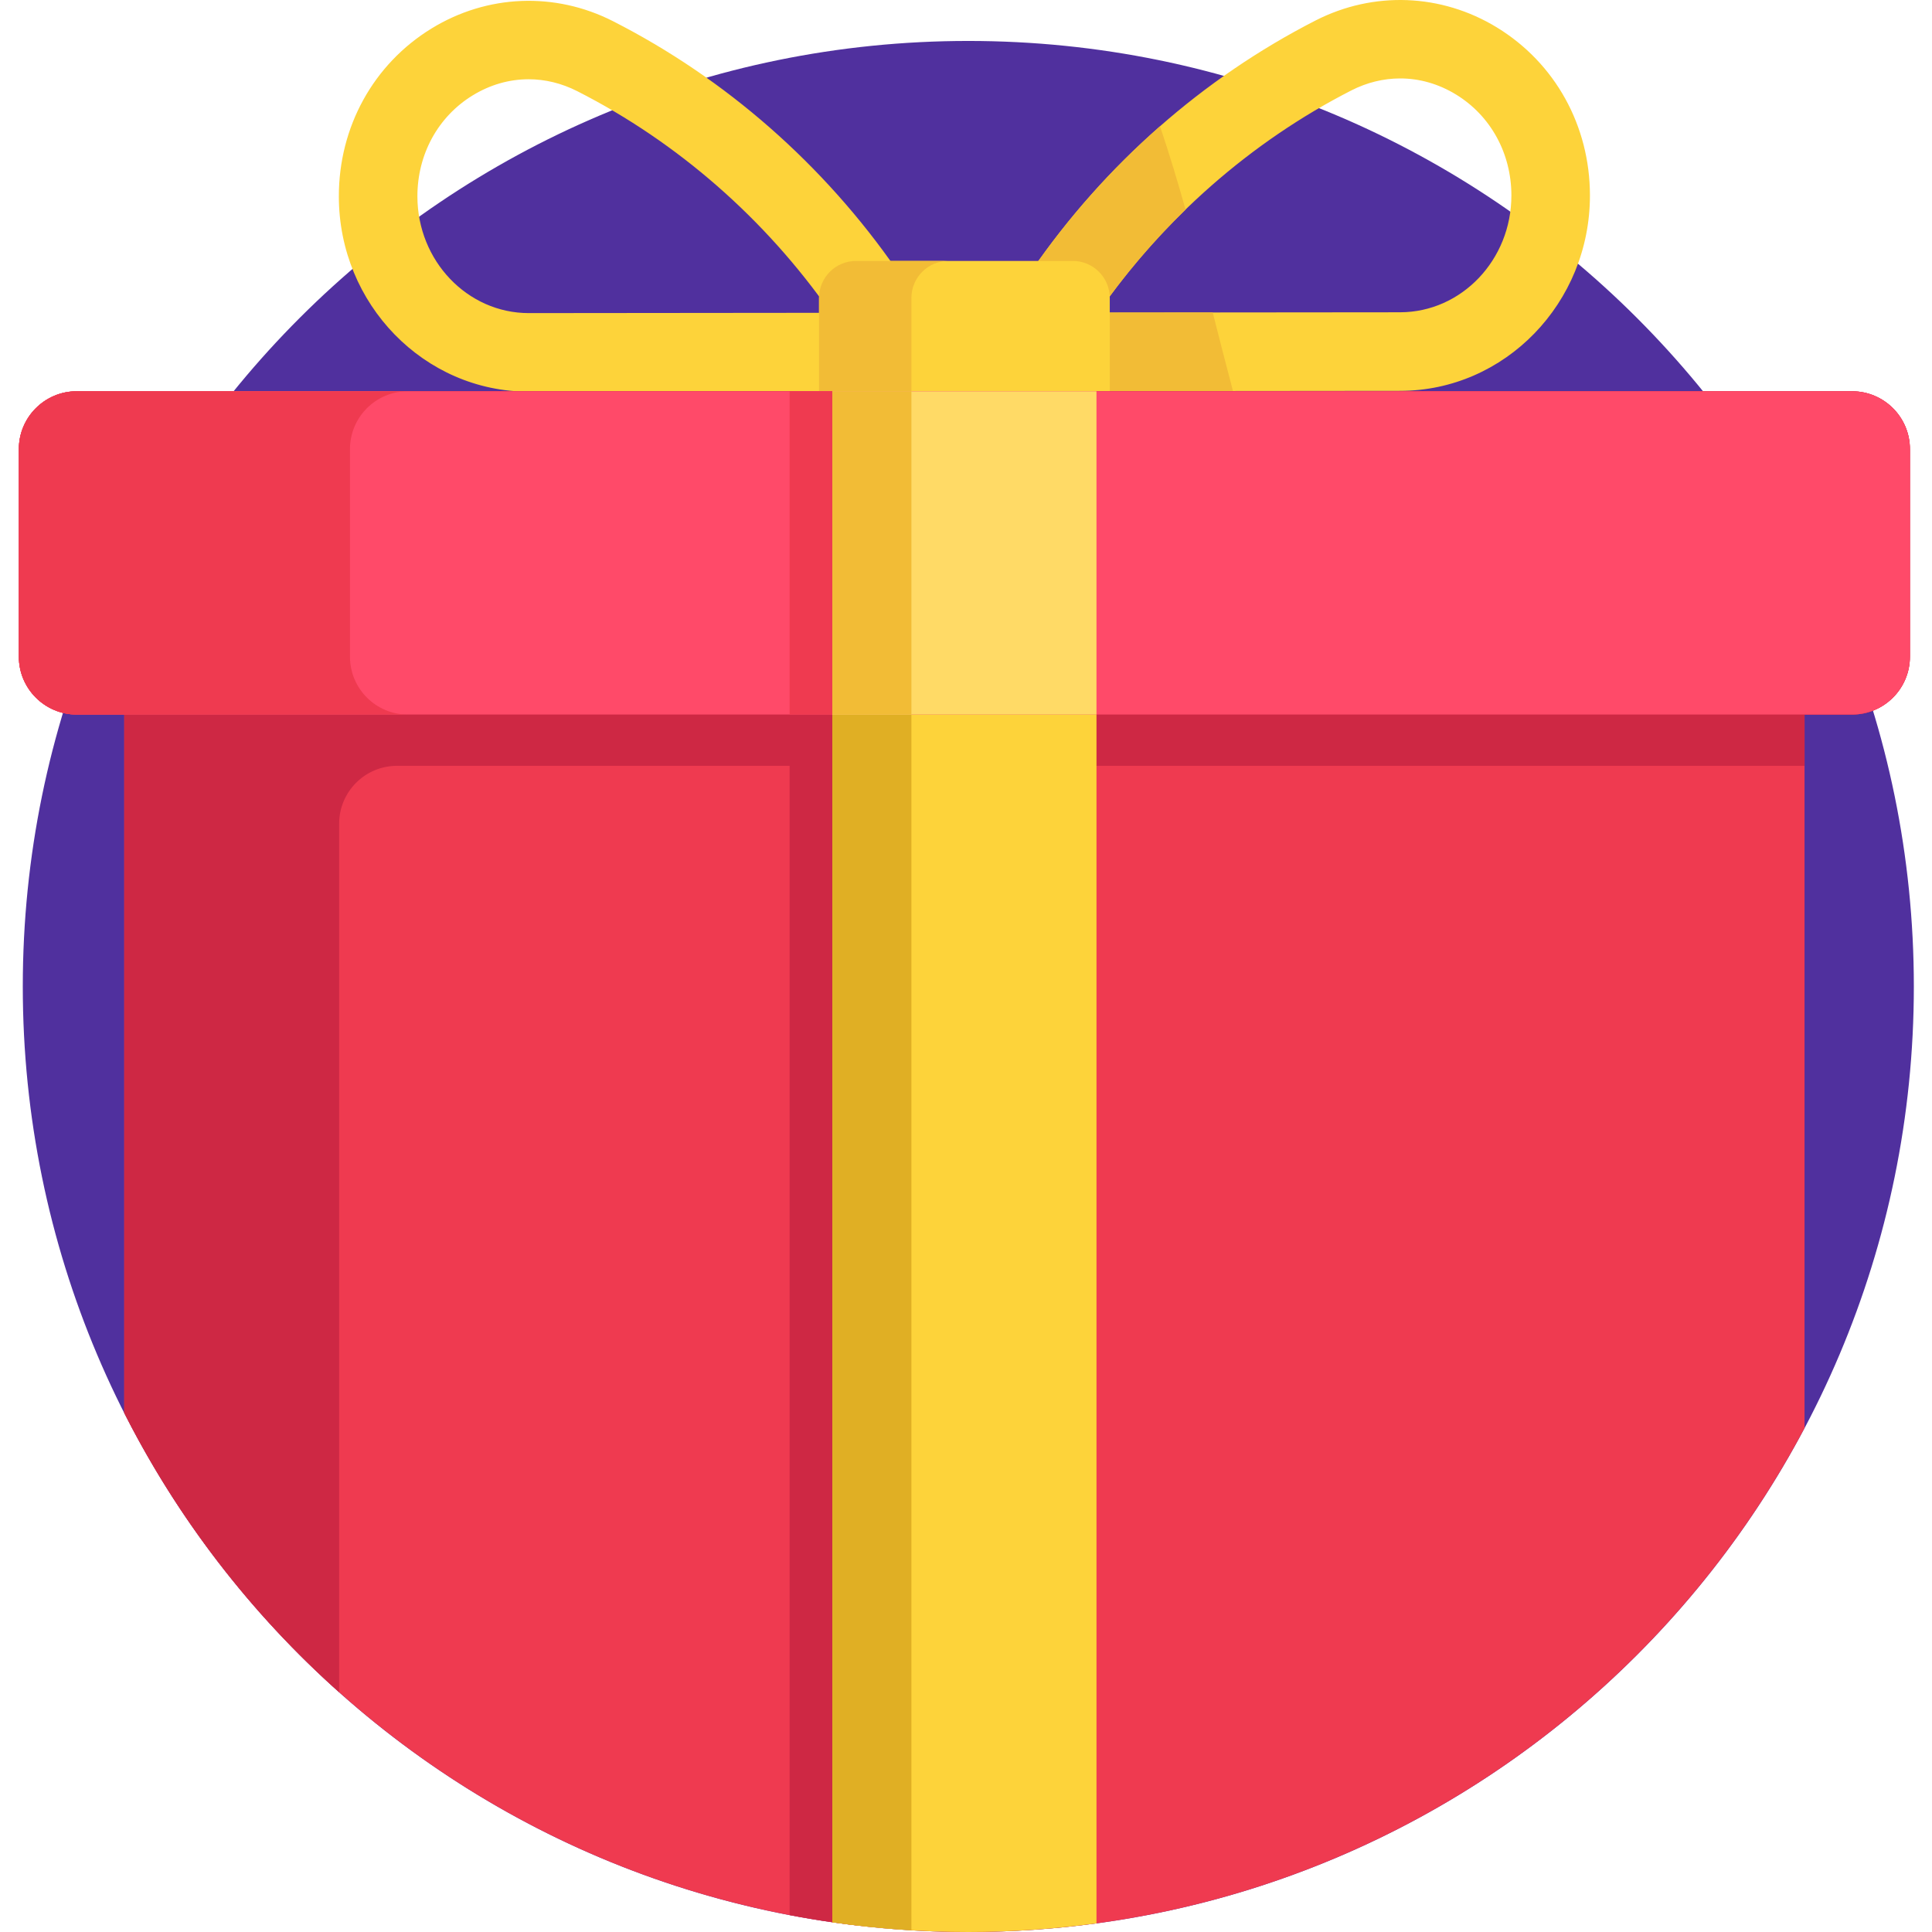 <svg height="512pt" viewBox="-5 0 512 512" width="512pt" xmlns="http://www.w3.org/2000/svg"><path d="m502.188 261.426c0 138.387-112.188 250.574-250.574 250.574-138.391 0-250.574-112.188-250.574-250.574s112.184-250.574 250.574-250.574c138.387 0 250.574 112.188 250.574 250.574zm0 0" fill="#50309e"/><path d="m391.715 7.285c-14.75-9.016-32.734-9.703-48.109-1.84-29.836 15.262-55.824 38.141-75.148 66.172l-17.84 25.871-17.887-25.836c-19.379-27.992-45.41-50.828-75.277-66.035-15.387-7.832-33.367-7.109-48.102 1.934-15.395 9.445-24.574 26.086-24.555 44.52.023 28.547 22.625 51.75 50.379 51.727l111.164-.105 119.73-.113c27.754-.027 50.309-23.273 50.281-51.82-.016-18.43-9.223-35.055-24.637-44.473zm-256.559 75.691c-16.273.016-29.523-13.859-29.539-30.926-.012-11.129 5.453-21.129 14.621-26.754 4.645-2.852 9.719-4.285 14.82-4.293 4.383-.004 8.785 1.051 12.949 3.172 26.59 13.535 49.805 33.832 67.184 58.723zm230.895-.219-80.035.074c17.332-24.922 40.508-45.262 67.074-58.852 4.16-2.129 8.562-3.188 12.945-3.191 5.098-.008 10.176 1.418 14.824 4.262 9.18 5.609 14.664 15.598 14.676 26.727.016 17.066-13.211 30.965-29.484 30.98zm0 0" fill="#fdd33a"/><path d="m254.156 103.684 67.598-.062c-1.84-6.922-3.602-13.871-5.371-20.816l-30.367.027c6.855-9.859 14.641-18.984 23.172-27.277-2.086-7.418-4.305-14.797-6.773-22.09-12.77 11.199-24.215 24.02-33.957 38.152l-13.539 19.633c-.191 4.133-.621 8.262-.762 12.434zm0 0" fill="#f2bc36"/><path d="m212.051 78.953v33.035h77.047v-33.035c0-5.414-4.387-9.801-9.801-9.801h-57.441c-5.414 0-9.805 4.387-9.805 9.801zm0 0" fill="#fdd33a"/><path d="m246.34 69.152h-24.484c-5.414 0-9.805 4.391-9.805 9.801v33.035h24.484v-33.035c0-5.414 4.387-9.801 9.805-9.801zm0 0" fill="#f2bc36"/><path d="m485.809 103.688h-470.465c-8.473 0-15.344 6.867-15.344 15.34v54.992c0 8.473 6.871 15.344 15.344 15.344h12.582v185.078c41.316 81.609 125.961 137.559 223.688 137.559 96.117 0 179.582-54.133 221.609-133.562v-189.074h12.586c8.473 0 15.34-6.871 15.34-15.344v-54.992c0-8.473-6.867-15.34-15.34-15.34zm0 0" fill="#ef3a50"/><path d="m485.809 103.688h-470.465c-8.473 0-15.344 6.867-15.344 15.34v54.992c0 8.473 6.871 15.344 15.344 15.344h12.582v185.082c14.246 28.137 33.641 53.219 56.949 74.016v-230.168c0-8.473 6.867-15.344 15.34-15.344h104.039v304.57c6.039 1.156 12.156 2.094 18.34 2.809.469-.195.938-.395 1.406-.621v-306.758h249.223v-13.586h12.586c8.473 0 15.34-6.871 15.34-15.344v-54.992c0-8.473-6.867-15.34-15.34-15.34zm0 0" fill="#ce2844"/><path d="m485.809 103.688h-470.469c-8.473 0-15.34 6.867-15.34 15.34v54.992c0 8.473 6.867 15.344 15.34 15.344h470.469c8.473 0 15.34-6.871 15.34-15.344v-54.992c0-8.473-6.867-15.34-15.34-15.34zm0 0" fill="#ff4a69"/><path d="m87.746 174.02v-54.992c0-8.473 6.867-15.34 15.34-15.34h-87.742c-8.473 0-15.344 6.867-15.344 15.34v54.992c0 8.473 6.871 15.344 15.344 15.344h87.742c-8.473 0-15.34-6.871-15.34-15.344zm0 0" fill="#ef3a50"/><path d="m204.254 103.688h19.746v85.676h-19.746zm0 0" fill="#ef3a50"/><path d="m215.57 189.363v320.062c11.77 1.695 23.805 2.574 36.043 2.574 11.523 0 22.859-.785 33.969-2.293v-320.344zm0 0" fill="#fdd33a"/><path d="m215.57 189.363v320.062c6.898.992 13.895 1.699 20.965 2.121v-322.184zm0 0" fill="#e0af24"/><path d="m215.57 103.688h70.008v85.676h-70.008zm0 0" fill="#ffda66"/><path d="m215.57 103.688h20.965v85.676h-20.965zm0 0" fill="#f2bc36"/></svg>